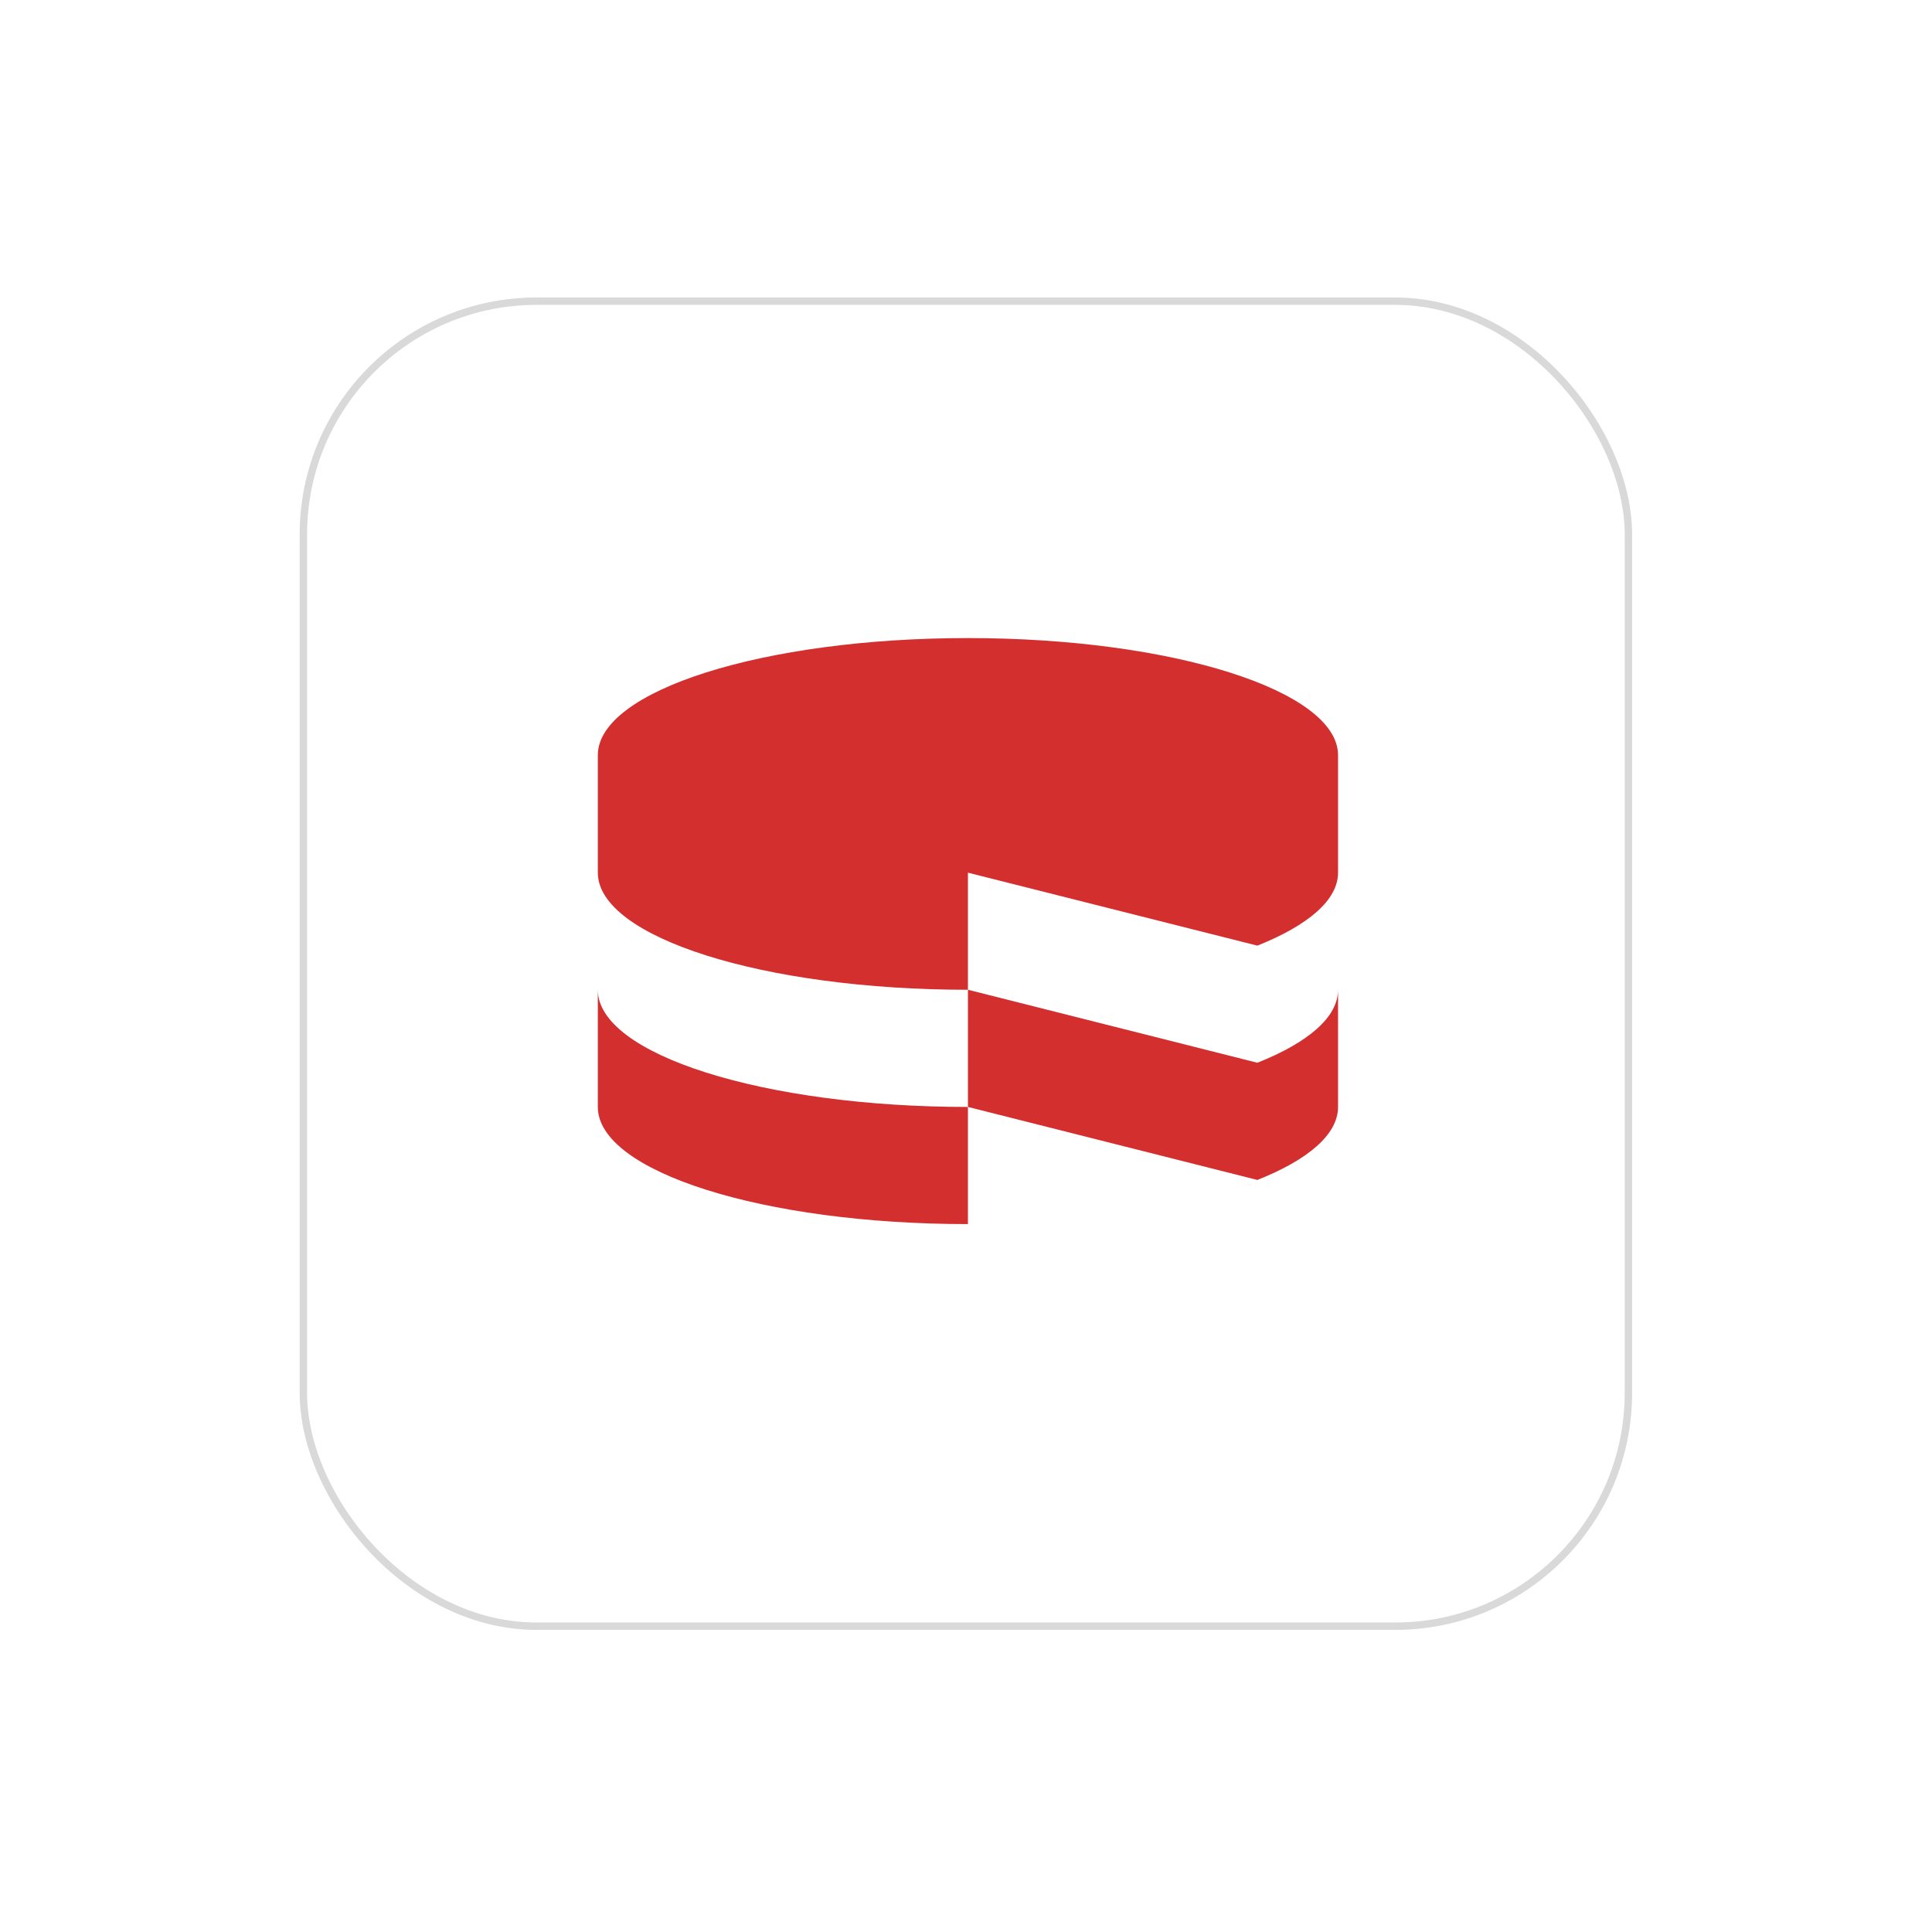 <svg width="261" height="261" viewBox="0 0 261 261" fill="none" xmlns="http://www.w3.org/2000/svg">
<g filter="url(#filter0_d_101_139)">
<rect x="40.485" y="36.188" width="180" height="180" rx="32" fill="white"/>
<rect x="40.985" y="36.688" width="179" height="179" rx="31.5" stroke="#D9D9D9"/>
</g>
<path d="M180.761 149.54V133.707C180.761 137.436 176.678 140.861 169.861 143.57L130.761 133.707V149.54L169.861 159.403C176.678 156.699 180.761 153.274 180.761 149.54Z" fill="#D32F2F"/>
<path d="M169.861 127.749C176.678 125.024 180.761 121.616 180.761 117.882V102.028C180.761 93.303 158.365 86.199 130.761 86.199C103.136 86.199 80.761 93.299 80.761 102.024V117.882C80.761 126.62 103.148 133.711 130.761 133.711V117.891L169.861 127.749ZM130.761 165.366V149.541C103.136 149.541 80.761 142.436 80.761 133.716V149.541C80.761 158.278 103.136 165.366 130.761 165.366Z" fill="#D32F2F"/>
<defs>
<filter id="filter0_d_101_139" x="0.485" y="0.188" width="260" height="260" filterUnits="userSpaceOnUse" color-interpolation-filters="sRGB">
<feFlood flood-opacity="0" result="BackgroundImageFix"/>
<feColorMatrix in="SourceAlpha" type="matrix" values="0 0 0 0 0 0 0 0 0 0 0 0 0 0 0 0 0 0 127 0" result="hardAlpha"/>
<feOffset dy="4"/>
<feGaussianBlur stdDeviation="20"/>
<feComposite in2="hardAlpha" operator="out"/>
<feColorMatrix type="matrix" values="0 0 0 0 0.037 0 0 0 0 0.035 0 0 0 0 0.048 0 0 0 0.1 0"/>
<feBlend mode="normal" in2="BackgroundImageFix" result="effect1_dropShadow_101_139"/>
<feBlend mode="normal" in="SourceGraphic" in2="effect1_dropShadow_101_139" result="shape"/>
</filter>
</defs>
</svg>
